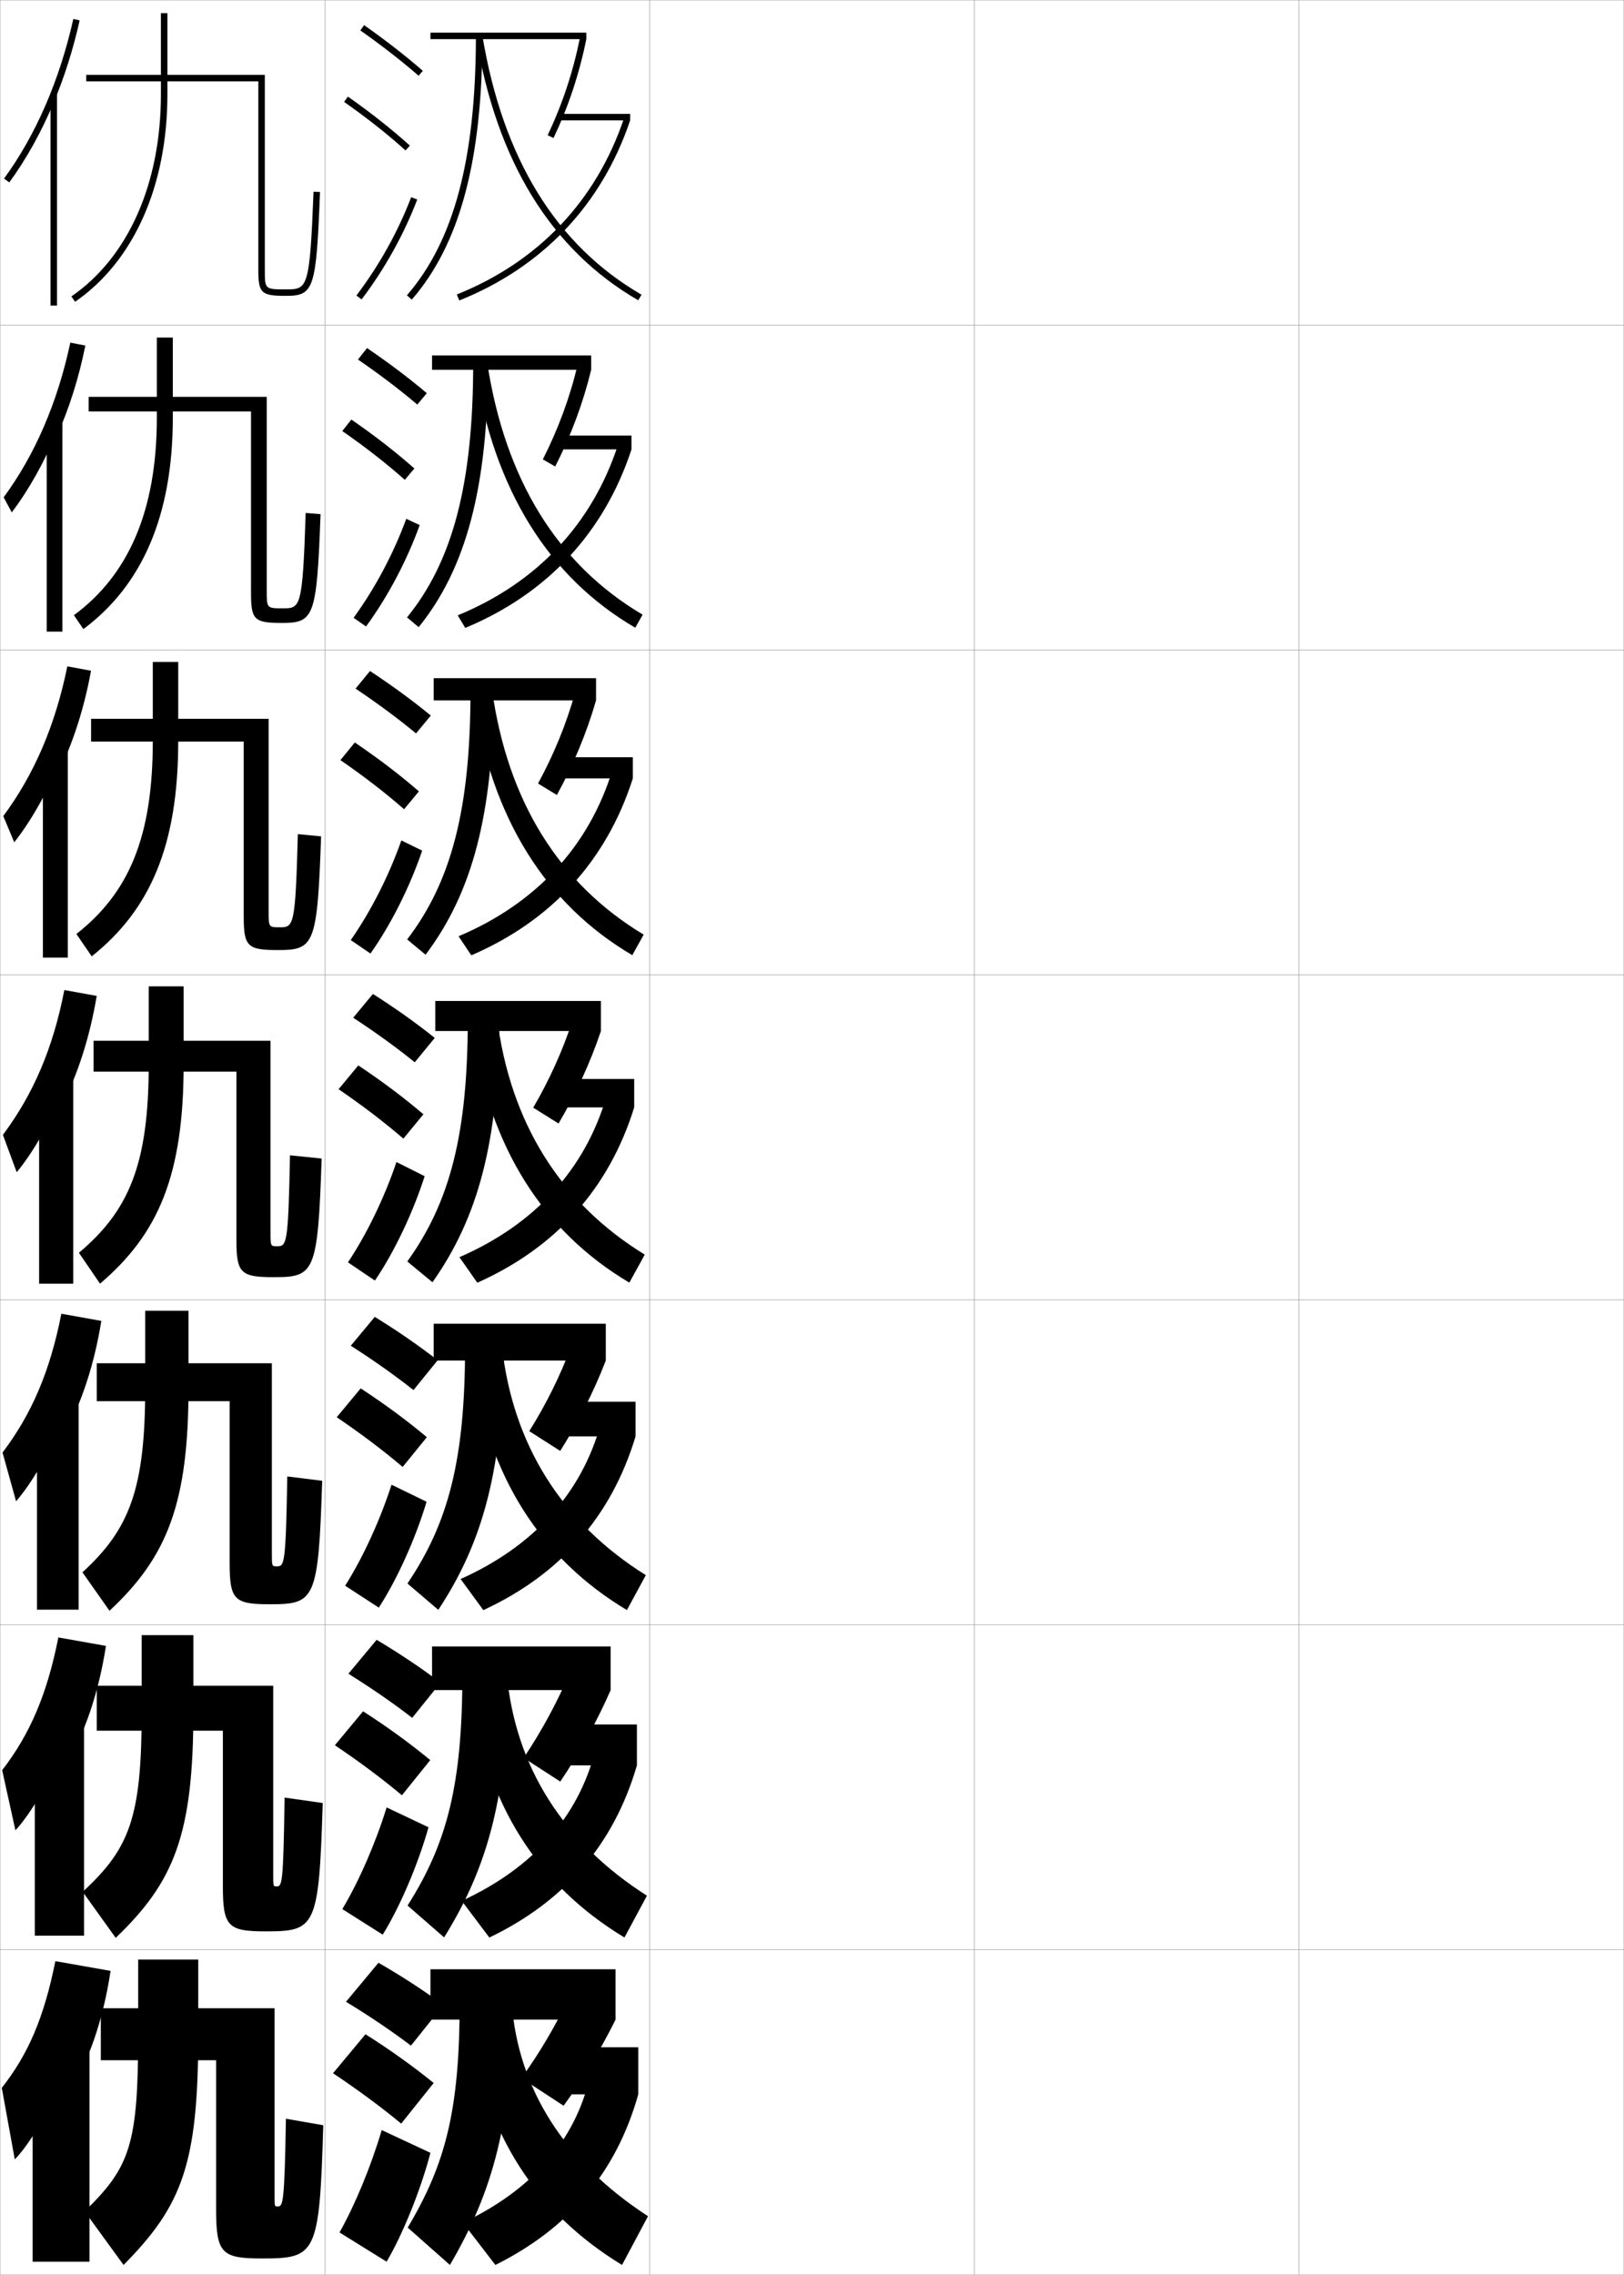 <?xml version="1.0" encoding="utf-8"?>
<!-- Generator: Adobe Illustrator 11 Build 225, SVG Export Plug-In . SVG Version: 6.0.0 Build 78)  -->
<!DOCTYPE svg PUBLIC "-//W3C//DTD SVG 1.0//EN"    "http://www.w3.org/TR/2001/REC-SVG-20010904/DTD/svg10.dtd">
<svg  xmlns="http://www.w3.org/2000/svg" xmlns:xlink="http://www.w3.org/1999/xlink" xmlns:a="http://ns.adobe.com/AdobeSVGViewerExtensions/3.0/"
	 width="500.1" height="700.1" viewBox="0 0 500.1 700.1"
	 overflow="visible" enable-background="new 0 0 500.1 700.1" xml:space="preserve">
		<g id="glyphs">
			<g>
				<rect x="0.05" y="0.05" fill="none" stroke="#999999" stroke-width="0.1" width="100" height="100"/> 
				<rect x="0.05" y="100.05" fill="none" stroke="#999999" stroke-width="0.1" width="100" height="100"/> 
				<rect x="0.05" y="200.05" fill="none" stroke="#999999" stroke-width="0.1" width="100" height="100"/> 
				<rect x="0.05" y="300.05" fill="none" stroke="#999999" stroke-width="0.1" width="100" height="100"/> 
				<rect x="0.05" y="400.05" fill="none" stroke="#999999" stroke-width="0.1" width="100" height="100"/> 
				<rect x="0.05" y="500.05" fill="none" stroke="#999999" stroke-width="0.1" width="100" height="100"/> 
				<rect x="0.05" y="600.05" fill="none" stroke="#999999" stroke-width="0.1" width="100" height="100"/> 
				<rect x="100.05" y="0.05" fill="none" stroke="#999999" stroke-width="0.1" width="100" height="100"/> 
				<rect x="100.05" y="100.05" fill="none" stroke="#999999" stroke-width="0.1" width="100" height="100"/> 
				<rect x="100.05" y="200.05" fill="none" stroke="#999999" stroke-width="0.1" width="100" height="100"/> 
				<rect x="100.05" y="300.05" fill="none" stroke="#999999" stroke-width="0.1" width="100" height="100"/> 
				<rect x="100.05" y="400.05" fill="none" stroke="#999999" stroke-width="0.1" width="100" height="100"/> 
				<rect x="100.05" y="500.05" fill="none" stroke="#999999" stroke-width="0.1" width="100" height="100"/> 
				<rect x="100.05" y="600.05" fill="none" stroke="#999999" stroke-width="0.1" width="100" height="100"/> 
				<rect x="200.05" y="0.05" fill="none" stroke="#999999" stroke-width="0.1" width="100" height="100"/> 
				<rect x="200.05" y="100.05" fill="none" stroke="#999999" stroke-width="0.1" width="100" height="100"/> 
				<rect x="200.05" y="200.05" fill="none" stroke="#999999" stroke-width="0.1" width="100" height="100"/> 
				<rect x="200.05" y="300.05" fill="none" stroke="#999999" stroke-width="0.1" width="100" height="100"/> 
				<rect x="200.05" y="400.05" fill="none" stroke="#999999" stroke-width="0.1" width="100" height="100"/> 
				<rect x="200.05" y="500.05" fill="none" stroke="#999999" stroke-width="0.1" width="100" height="100"/> 
				<rect x="200.05" y="600.05" fill="none" stroke="#999999" stroke-width="0.1" width="100" height="100"/> 
				<rect x="300.05" y="0.05" fill="none" stroke="#999999" stroke-width="0.1" width="100" height="100"/> 
				<rect x="300.05" y="100.05" fill="none" stroke="#999999" stroke-width="0.1" width="100" height="100"/> 
				<rect x="300.05" y="200.05" fill="none" stroke="#999999" stroke-width="0.1" width="100" height="100"/> 
				<rect x="300.05" y="300.05" fill="none" stroke="#999999" stroke-width="0.1" width="100" height="100"/> 
				<rect x="300.05" y="400.05" fill="none" stroke="#999999" stroke-width="0.1" width="100" height="100"/> 
				<rect x="300.05" y="500.05" fill="none" stroke="#999999" stroke-width="0.1" width="100" height="100"/> 
				<rect x="300.05" y="600.05" fill="none" stroke="#999999" stroke-width="0.1" width="100" height="100"/> 
				<rect x="400.05" y="0.05" fill="none" stroke="#999999" stroke-width="0.1" width="100" height="100"/> 
				<rect x="400.05" y="100.05" fill="none" stroke="#999999" stroke-width="0.1" width="100" height="100"/> 
				<rect x="400.05" y="200.05" fill="none" stroke="#999999" stroke-width="0.1" width="100" height="100"/> 
				<rect x="400.05" y="300.05" fill="none" stroke="#999999" stroke-width="0.1" width="100" height="100"/> 
				<rect x="400.05" y="400.05" fill="none" stroke="#999999" stroke-width="0.1" width="100" height="100"/> 
				<rect x="400.05" y="500.05" fill="none" stroke="#999999" stroke-width="0.1" width="100" height="100"/> 
				<rect x="400.05" y="600.05" fill="none" stroke="#999999" stroke-width="0.1" width="100" height="100"/> 
			</g>
			<g>
				<rect x="132.55" y="606.05" width="57" height="15.5"/> 
				<path d="M175.05,615.05c-3.846,8.24-9.235,17.314-14.5,24.5l13,8.5
					c5.656-7.701,11.621-17.622,16-26.5L175.05,615.05z"/>
				<rect x="174.55" y="630.05" width="22" height="14.5"/> 
				<path d="M181.55,639.55c-4.59,19.31-17.69,34.402-39,44.5l10,13
					c22.415-11.188,37.118-28.118,44-52.5L181.55,639.55z"/>
				<path d="M141.55,616.05c0,33.138-4.235,49.749-16,69.5l13,11.5
					c13.523-23.096,18.969-44.024,19.5-81H141.55z"/>
				<path d="M157.55,616.05l-12.5,7.5c3.992,33.027,20.14,57.481,46.5,73.5l8-15
					C173.7,665.264,159.447,642.702,157.55,616.05z"/>
			</g>
			<g>
				<rect x="133.05" y="506.716" width="55" height="13.417"/> 
				<path d="M161.266,540.996l11.267,7.292c6.061-8.987,11.504-18.967,15.517-28.155
					l-12.543-5.549C171.945,523.216,166.985,532.46,161.266,540.996z"/>
				<rect x="174.216" y="530.716" width="21.917" height="12.584"/> 
				<path d="M142.193,585l8.501,11.287c22.957-11.038,38.243-28.34,45.438-52.987
					l-12.861-4.418C178.019,559.206,164.135,574.907,142.193,585z"/>
				<path d="M142.383,515.216c0,33.912-4.655,51.983-16.876,71.225l11.252,9.802
					c13.742-22.093,19.431-43.831,19.874-81.026H142.383z"/>
				<path d="M145.218,521.493c4.383,33.921,20.643,58.853,47.081,74.784l6.917-12.872
					c-25.922-16.519-40.548-39.794-43.169-68.3L145.218,521.493z"/>
			</g>
			<g>
				<rect x="133.55" y="407.383" width="53" height="11.334"/> 
				<path d="M162.983,440.442l9.534,6.084c5.309-8.378,10.387-18.311,14.033-27.81
					l-10.585-4.598C172.686,423.141,168.007,432.459,162.983,440.442z"/>
				<rect x="173.883" y="431.383" width="21.833" height="10.667"/> 
				<path d="M141.836,485.95l7.004,9.575c23.499-10.888,39.367-28.563,46.876-53.476
					l-10.721-3.837C179.079,459.554,164.411,475.863,141.836,485.95z"/>
				<path d="M143.217,414.383c0,34.686-5.075,54.218-17.751,72.948l9.502,8.104
					c13.961-21.09,19.895-43.639,20.249-81.053H143.217z"/>
				<path d="M145.388,419.438c4.774,34.814,21.145,60.224,47.662,76.068l5.833-10.745
					c-25.996-16.251-40.994-40.241-44.338-70.599L145.388,419.438z"/>
			</g>
			<g>
				<g>
					<rect x="132.55" y="10.05" width="48" height="2"/> 
					<path d="M168.646,41.621l1.809,0.857c4.611-9.73,7.916-19.685,10.096-30.429
						l-1.961-0.398C176.442,22.236,173.188,32.04,168.646,41.621z"/>
					<rect x="172.55" y="35.05" width="21.5" height="2"/> 
					<path d="M140.678,90.622l0.744,1.855c25.665-10.287,43.865-29.453,52.628-55.428
						l-1.895-0.639C183.585,61.812,165.783,80.559,140.678,90.622z"/>
					<path d="M146.55,11.05c0,37.781-6.754,63.152-21.255,79.844l1.51,1.312
						c14.835-17.077,21.745-42.865,21.745-81.156H146.55z"/>
					<path d="M146.563,11.213c6.338,38.387,23.156,65.708,49.986,81.203l1-1.732
						c-26.287-15.182-42.777-42.029-49.014-79.797L146.563,11.213z"/>
				</g>
				<g>
					<rect x="133.05" y="109.383" width="49" height="4.417"/> 
					<path d="M167.163,141.377l3.807,2.196c4.786-9.392,8.534-19.341,11.08-29.774
						l-4.184-1.48C175.437,122.513,171.827,132.195,167.163,141.377z"/>
					<rect x="172.883" y="134.05" width="21.583" height="4.25"/> 
					<path d="M140.945,189.381l2.331,3.858c25.124-10.438,42.741-29.231,51.19-54.94
						l-4.124-1.511C182.436,161.175,165.417,179.312,140.945,189.381z"/>
					<path d="M145.716,111.883c0,37.007-6.333,60.919-20.379,78.12l3.592,3.01
						c14.616-18.08,21.282-43.059,21.371-81.13H145.716z"/>
					<path d="M146.228,113.269c5.947,37.494,22.653,64.337,49.405,79.92l2.25-4.028
						c-26.214-15.449-42.332-41.582-47.845-77.497L146.228,113.269z"/>
				</g>
				<g>
					<rect x="133.55" y="208.716" width="50" height="6.833"/> 
					<path d="M165.682,241.133l5.803,3.537c4.96-9.055,9.152-18.998,12.064-29.12
						l-6.406-2.563C174.432,222.79,170.465,232.351,165.682,241.133z"/>
					<rect x="173.216" y="233.05" width="21.667" height="6.5"/> 
					<path d="M141.212,288.141l3.918,5.861c24.583-10.587,41.617-29.008,49.752-54.452
						l-6.353-2.383C181.287,260.538,165.052,278.065,141.212,288.141z"/>
					<path d="M144.883,212.717c0,36.233-5.914,58.685-19.503,76.396l5.672,4.708
						c14.398-19.083,20.82-43.252,20.997-81.104H144.883z"/>
					<path d="M145.892,215.326c5.556,36.6,22.15,62.965,48.824,78.635l3.5-6.322
						c-26.141-15.716-41.885-41.135-46.676-75.198L145.892,215.326z"/>
				</g>
				<g>
					<rect x="134.05" y="308.05" width="51" height="9.25"/> 
					<path d="M164.2,340.889l7.801,4.876c5.135-8.717,9.77-18.654,13.049-28.465
						l-8.628-3.646C173.427,323.066,169.104,332.506,164.2,340.889z"/>
					<rect x="173.55" y="332.05" width="21.75" height="8.75"/> 
					<path d="M141.479,386.9l5.506,7.863c24.041-10.737,40.492-28.786,48.314-53.964
						l-8.582-3.255C180.138,359.9,164.687,376.818,141.479,386.9z"/>
					<path d="M144.05,313.55c0,35.459-5.494,56.451-18.627,74.672l7.754,6.406
						c14.18-20.086,20.357-43.445,20.623-81.078H144.05z"/>
					<path d="M145.557,317.382c5.165,35.707,21.647,61.594,48.243,77.352l4.75-8.617
						c-26.068-15.983-41.439-40.688-45.507-72.898L145.557,317.382z"/>
				</g>
			</g>
			<g>
				<g>
					<path d="M106.55,616.05c7.436,4.532,14.113,9.057,20,13.5l10-12.5
						c-5.841-4.321-12.626-8.76-20-13L106.55,616.05z"/>
					<path d="M123.55,653.55l10-12.5c-6.133-4.986-13.258-10.107-21-15l-10,12
						C110.358,643.254,117.368,648.448,123.55,653.55z"/>
					<path d="M132.55,662.55c-3.021,11.53-8.571,25.165-13.5,33.5l-14.5-9
						c4.771-8.472,9.685-20.31,13-31.5L132.55,662.55z"/>
				</g>
				<g>
					<path d="M107.287,515.103c7.304,4.557,13.873,9.108,19.654,13.572l8.718-10.834
						c-5.75-4.37-12.418-8.857-19.68-13.178L107.287,515.103z"/>
					<path d="M123.771,552.507l8.723-10.831c-6.065-5.013-13.043-10.103-20.682-15.013
						l-8.691,10.439C110.803,542.265,117.676,547.406,123.771,552.507z"/>
					<path d="M131.955,562.358c-3.202,11.4-8.814,24.535-14.106,33.042l-12.433-7.868
						c5.142-8.596,10.208-20.204,13.644-31.292L131.955,562.358z"/>
				</g>
				<g>
					<path d="M108.024,414.155c7.172,4.581,13.632,9.161,19.307,13.646l7.438-9.169
						c-5.661-4.418-12.211-8.955-19.36-13.354L108.024,414.155z"/>
					<path d="M123.994,451.465l7.445-9.163c-5.997-5.04-12.829-10.098-20.364-15.024
						l-7.383,8.879C111.249,441.275,117.984,446.365,123.994,451.465z"/>
					<path d="M131.361,462.168c-3.382,11.271-9.057,23.905-14.712,32.584l-10.365-6.737
						c5.513-8.72,10.732-20.098,14.288-31.083L131.361,462.168z"/>
				</g>
				<g>
					<path d="M108.762,313.208c7.04,4.605,13.392,9.213,18.96,13.719l6.156-7.504
						c-5.57-4.467-12.004-9.053-19.04-13.531L108.762,313.208z"/>
					<path d="M124.216,350.422l6.168-7.494c-5.93-5.066-12.615-10.093-20.047-15.037
						l-6.074,7.318C111.694,340.286,118.292,345.324,124.216,350.422z"/>
					<path d="M130.767,361.978c-3.562,11.141-9.299,23.274-15.318,32.125l-8.297-5.605
						c5.884-8.844,11.256-19.992,14.932-30.875L130.767,361.978z"/>
				</g>
				<g>
					<path d="M109.499,211.927c6.908,4.63,13.151,9.265,18.614,13.792l4.542-5.505
						c-5.48-4.516-11.797-9.15-18.72-13.709L109.499,211.927z"/>
					<path d="M124.438,249.046l4.557-5.492c-5.862-5.094-12.401-10.088-19.729-15.05
						l-4.433,5.424C112.139,238.963,118.599,243.949,124.438,249.046z"/>
					<path d="M108.018,289.313c6.255-8.968,11.78-19.887,15.576-30.667l6.412,3.141
						c-3.742,11.011-9.542,22.644-15.925,31.666L108.018,289.313z"/>
				</g>
				<g>
					<path d="M110.236,110.647c6.775,4.654,12.911,9.316,18.267,13.864l2.927-3.506
						c-5.39-4.564-11.59-9.248-18.4-13.886L110.236,110.647z"/>
					<path d="M124.66,147.67l2.947-3.49c-5.794-5.12-12.187-10.083-19.411-15.062
						l-2.791,3.531C112.585,137.641,118.907,142.575,124.66,147.67z"/>
					<path d="M108.886,190.129c6.625-9.092,12.304-19.782,16.219-30.46l4.14,1.927
						c-3.922,10.881-9.785,22.013-16.531,31.207L108.886,190.129z"/>
				</g>
				<g>
					<path d="M110.974,9.367c6.643,4.679,12.671,9.368,17.92,13.937l1.312-1.508
						c-5.3-4.613-11.383-9.346-18.08-14.063L110.974,9.367z"/>
					<path d="M105.976,31.368c7.055,4.95,13.238,9.832,18.906,14.926l1.336-1.488
						c-5.727-5.146-11.973-10.078-19.094-15.074L105.976,31.368z"/>
					<path d="M109.753,90.945l1.594,1.209c7.109-9.365,13.035-19.997,17.137-30.748
						l-1.867-0.713C122.581,71.269,116.749,81.729,109.753,90.945z"/>
				</g>
			</g>
			<g>
				<g>
					<path d="M16.55,31.521c3.305-7.901,5.996-16.377,7.977-25.253l-1.953-0.436
						C18.383,24.622,11.007,41.609,1.243,54.96l1.613,1.18
						C8.159,48.89,12.759,40.584,16.55,31.521L16.55,31.521z"/>
					<rect x="15.55" y="28.85" width="2" height="65.2"/> 
				</g>
				<g>
					<path d="M17.463,134.249c3.765-8.351,6.779-17.738,8.814-27.905l-4.625-0.893
						c-3.952,18.516-10.916,34.562-20.525,47.607l2.492,4.622
						c5.171-6.791,10.172-15.681,13.661-24.349L17.463,134.249z"/>
					<rect x="14.383" y="129.466" width="4.833" height="64.917"/> 
				</g>
				<g>
					<path d="M18.378,236.978c4.225-8.8,7.562-19.1,9.651-30.557l-7.297-1.35
						c-3.712,18.242-10.266,33.346-19.72,46.085l3.37,8.063
						c5.039-6.332,10.442-15.807,13.629-24.079L18.378,236.978z"/>
					<rect x="13.216" y="230.083" width="7.667" height="64.633"/> 
				</g>
				<g>
					<path d="M19.292,339.707c4.686-9.25,8.345-20.461,10.488-33.209l-9.969-1.808
						c-3.474,17.968-9.615,32.131-18.915,44.564l4.249,11.506
						c4.907-5.873,10.712-15.933,13.597-23.81L19.292,339.707z"/>
					<rect x="12.05" y="330.7" width="10.5" height="64.35"/> 
				</g>
				<g>
					<path d="M19.877,441.321c5.146-9.405,9.128-21.173,11.326-34.807l-12.312-2.205
						c-3.487,17.805-9.211,30.991-18.11,42.71l4.167,15.004
						c4.775-5.414,10.981-16.059,13.564-23.539L19.877,441.321z"/>
					<rect x="11.383" y="430.483" width="12.833" height="64.899"/> 
				</g>
				<g>
					<path d="M20.464,542.936c5.606-9.56,9.911-21.884,12.163-36.403l-14.656-2.603
						c-3.5,17.641-8.808,29.852-17.305,40.855l4.083,18.502
						c4.643-4.955,11.251-16.185,13.532-23.271L20.464,542.936z"/>
					<rect x="10.716" y="530.267" width="15.167" height="65.45"/> 
				</g>
				<g>
					<path d="M21.05,644.55c6.066-9.714,10.693-22.595,13-38l-17-3
						c-3.514,17.477-8.403,28.711-16.5,39l4,22c4.511-4.495,11.521-16.31,13.5-23
						L21.05,644.55z"/>
					<rect x="10.05" y="630.05" width="17.5" height="66"/> 
				</g>
			</g>
			<g>
				<g>
					<path d="M49.55,4.05v25c0,27.464-10.048,50.126-27.566,62.176l1.133,1.648
						c18.07-12.429,28.434-35.691,28.434-63.824v-25H49.55z"/>
					<path d="M79.55,83.05c0,7.178,0.874,8,8.5,8c8.643,0,9.33-2.091,10.499-31.961
						l-1.998-0.078c-1.177,30.039-1.87,30.039-8.501,30.039c-6.5,0-6.5,0-6.5-6v-60h-55v2h53
						V83.05z"/>
				</g>
				<g>
					<path d="M25.677,193.599c18.071-13.403,27.539-34.948,27.539-65.049v-24.667h-4.917
						v24.667c0,28.612-8.754,48.445-25.544,60.784L25.677,193.599z"/>
					<path d="M77.299,182.55c0,8.218,1.022,9.167,9.5,9.167
						c9.933,0,10.742-1.785,11.916-33.474l-4.582-0.385
						c-0.961,29.176-1.578,29.359-7,29.359c-4.993,0-5-0.001-5-5.5v-59.583H27.3v4.5
						h50V182.55z"/>
				</g>
				<g>
					<path d="M28.239,294.325c18.071-14.377,26.645-34.205,26.645-66.275v-24.333h-7.833
						v24.333c0,29.76-7.46,46.764-23.522,59.392L28.239,294.325z"/>
					<path d="M75.05,282.05c0,9.259,1.17,10.333,10.5,10.333
						c11.224,0,12.154-1.48,13.333-34.987l-7.166-0.693
						c-0.746,28.313-1.286,28.68-5.5,28.68c-3.487,0-3.5-0.003-3.5-5v-59.167
						H28.05v7h47V282.05z"/>
				</g>
				<g>
					<path d="M30.8,395.05c18.071-15.352,25.75-33.461,25.75-67.5v-24h-10.75v24
						c0,30.908-6.167,45.083-21.5,58L30.8,395.05z"/>
					<path d="M72.8,381.55c0,10.3,1.317,11.5,11.5,11.5c12.514,0,13.566-1.175,14.75-36.5l-9.75-1
						c-0.53,27.449-0.993,28-4,28c-1.979,0-2-0.005-2-4.5v-58.75h-54.5v9.5h44V381.55z"/>
				</g>
			</g>
			<g>
				<path d="M33.717,495.716c17.807-16.545,24.333-33.122,24.333-68.666v-23.666H44.717
					v23.666c0,31.227-4.867,43.625-19.333,56.834L33.717,495.716z"/>
				<path d="M88.467,454.384c-0.454,27.025-0.883,27.666-3.212,27.666
					c-1.522,0-1.538-0.008-1.538-4v-58.5H29.8v11.666h40.917v49.834
					c0,11.34,1.466,12.666,12.333,12.666c13.938,0,14.987-1.119,16.167-38
					L88.467,454.384z"/>
			</g>
			<g>
				<path d="M35.633,596.383c18.072-17.301,23.917-31.857,23.917-69.833v-23.333H43.633
					v23.333c0,32.933-3.729,42.316-18.167,55.667L35.633,596.383z"/>
				<path d="M87.633,553.217c-0.377,26.604-0.772,27.333-2.423,27.333
					c-1.065,0-1.077-0.01-1.077-3.5v-58.25H29.8v13.833h38.833v47.917
					c0,12.381,1.615,13.833,13.167,13.833c15.362,0,16.408-1.063,17.583-39.5
					L87.633,553.217z"/>
			</g>
			<g>
				<path d="M38.05,697.05c18.072-18.275,23-31.056,23-71v-23h-18.5v23
					c0,33.945-2.511,40.933-16.5,54.5L38.05,697.05z"/>
				<path d="M31.05,618.05v16h35.5v46c0,13.421,1.764,15,14,15c16.786,0,17.829-1.008,19-41l-11.5-2
					c-0.436,26.181-0.938,27-2.5,27c-0.989,0-1-0.012-1-3v-58H31.05z"/>
			</g>
		</g>
	</svg>
